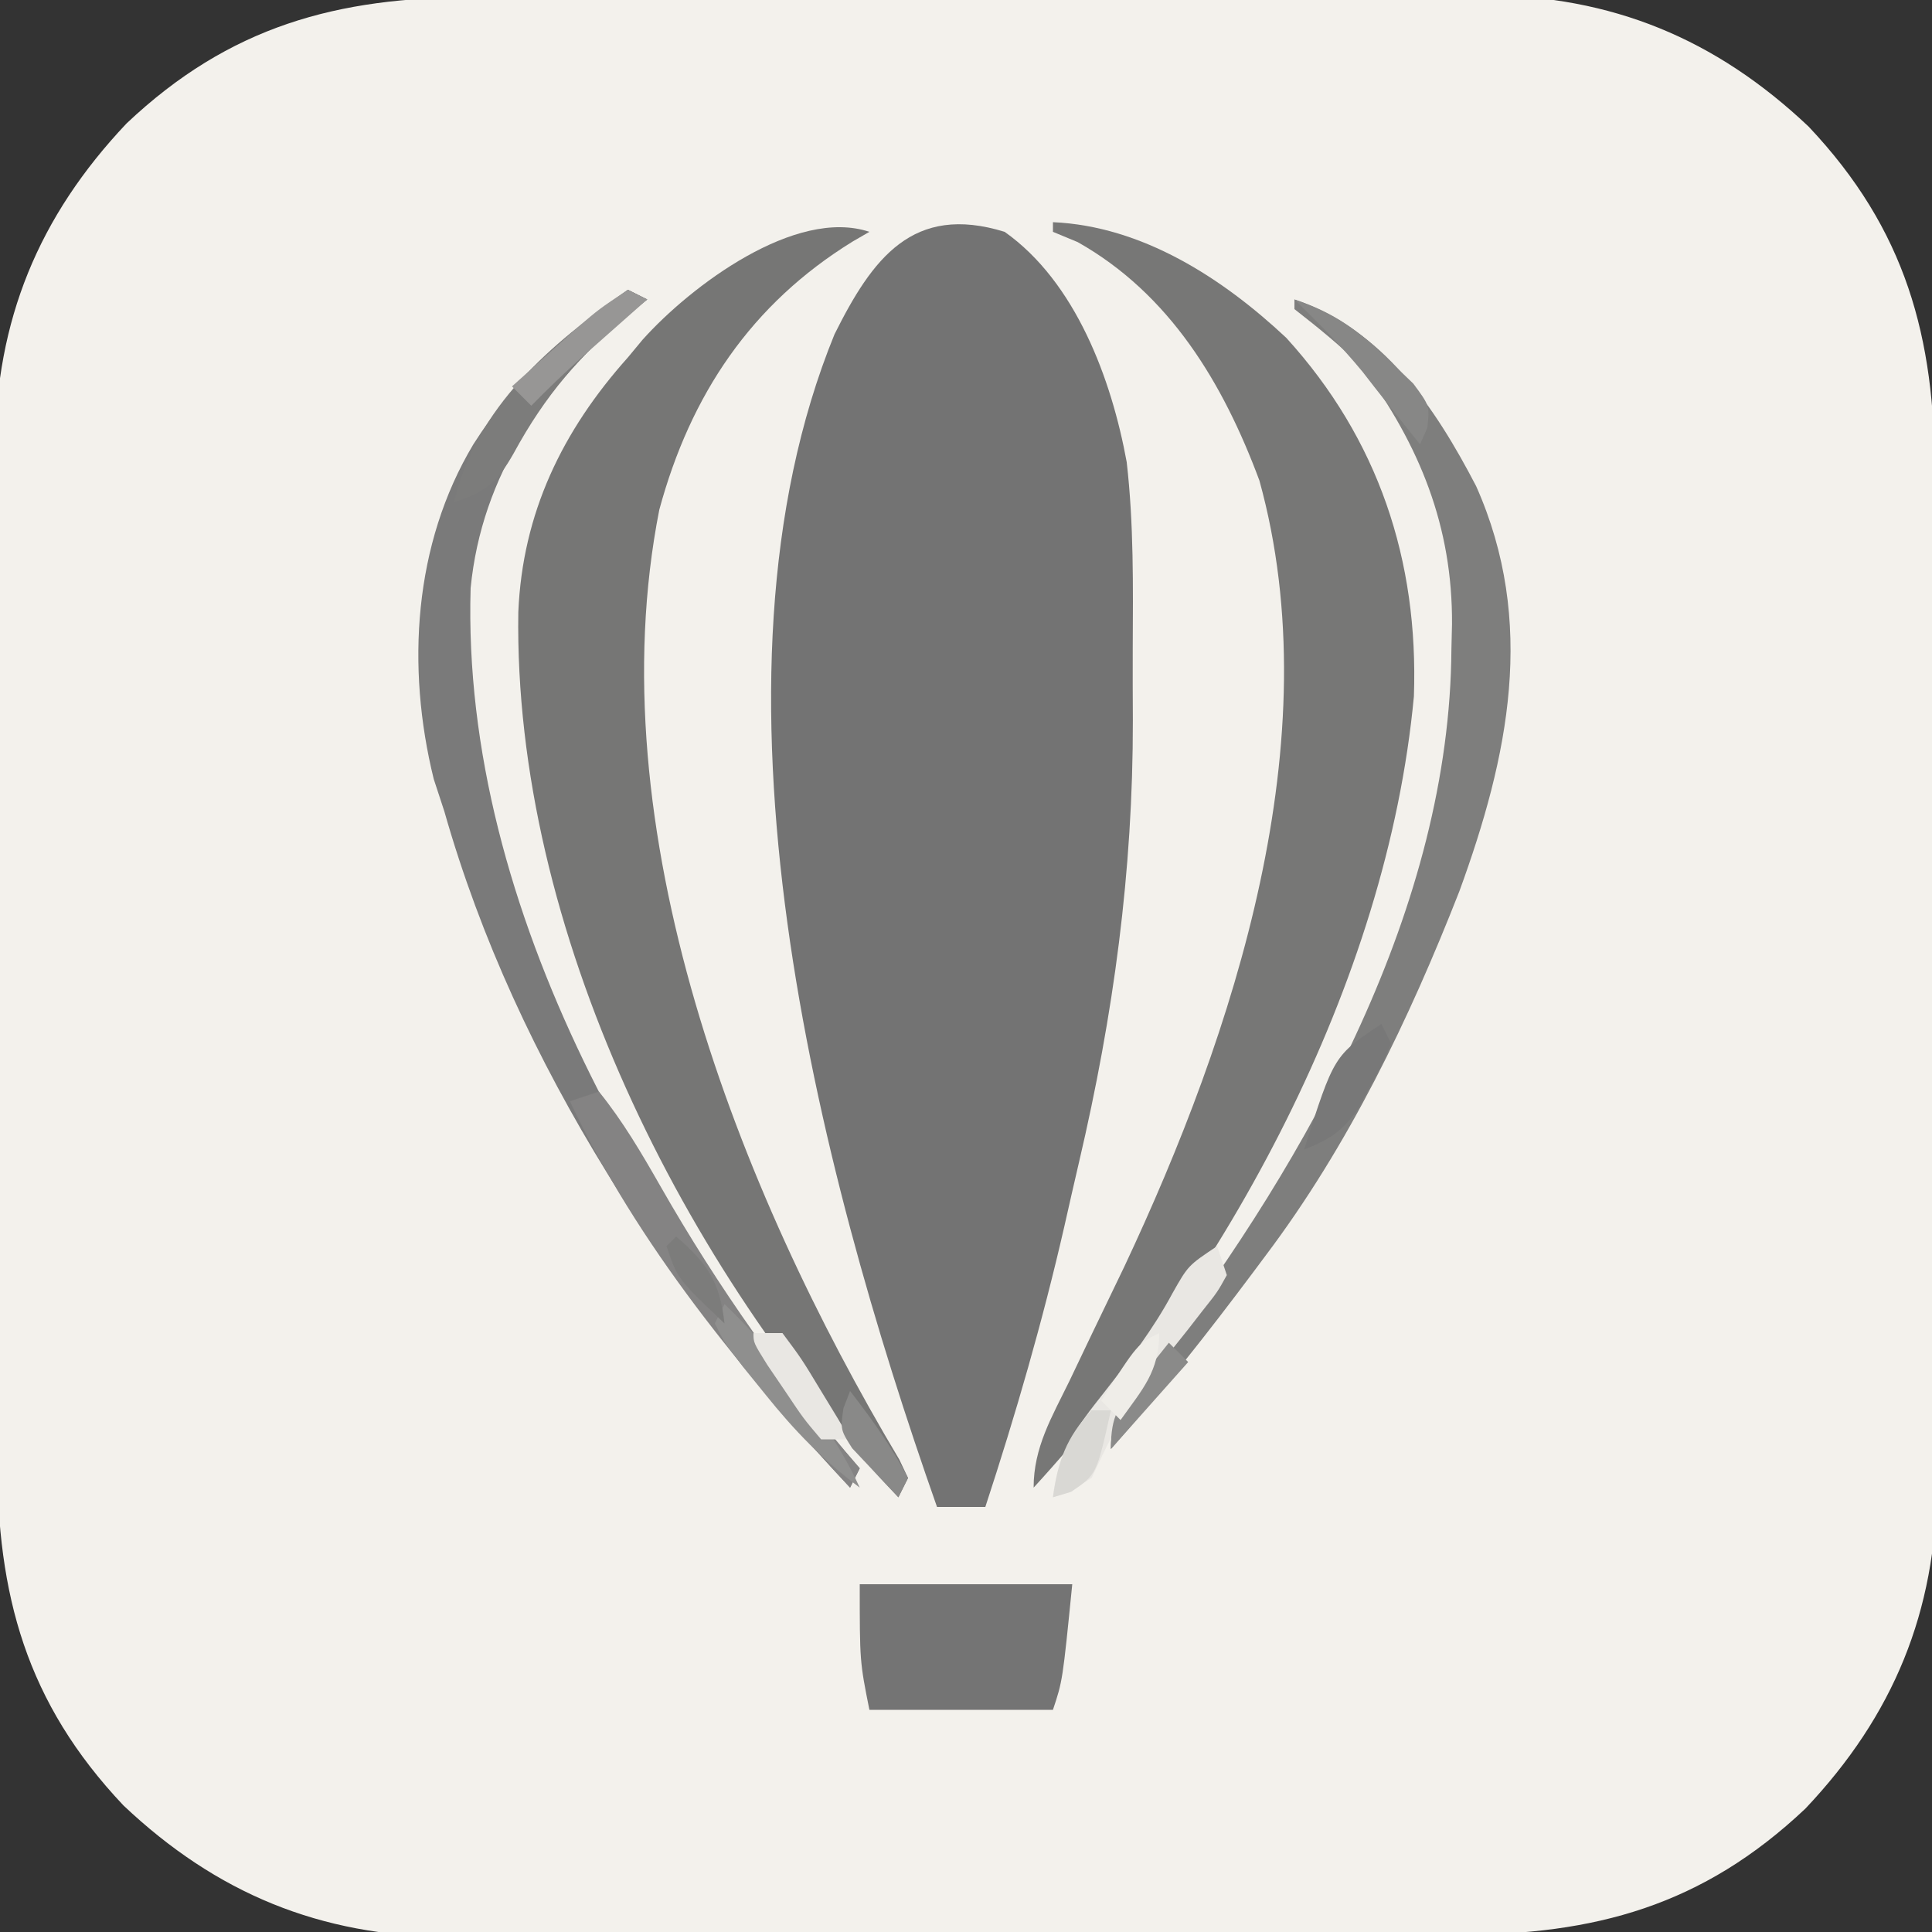 <?xml version="1.0" encoding="UTF-8"?>
<svg version="1.1" xmlns="http://www.w3.org/2000/svg" width="200" height="200">
<rect width="100%" height="100%" fill="#333333" stroke="none"/>
<path d="M0 0 C1.816 -0.01 1.816 -0.01 3.669 -0.02 C6.975 -0.036 10.281 -0.043 13.587 -0.044 C15.658 -0.045 17.73 -0.05 19.801 -0.055 C27.045 -0.073 34.288 -0.082 41.531 -0.08 C48.255 -0.079 54.979 -0.1 61.703 -0.132 C67.497 -0.158 73.292 -0.168 79.087 -0.167 C82.538 -0.167 85.989 -0.172 89.44 -0.194 C93.297 -0.213 97.154 -0.207 101.012 -0.195 C102.136 -0.207 103.26 -0.218 104.418 -0.229 C117.704 -0.125 128.408 4.274 138.052 13.392 C148.123 24.047 151.131 35.175 151.12 49.461 C151.127 50.672 151.133 51.883 151.14 53.13 C151.156 56.436 151.163 59.742 151.164 63.048 C151.165 65.12 151.17 67.191 151.175 69.262 C151.193 76.506 151.202 83.749 151.2 90.992 C151.199 97.716 151.22 104.44 151.251 111.164 C151.278 116.958 151.288 122.753 151.287 128.548 C151.287 131.999 151.292 135.45 151.313 138.901 C151.333 142.759 151.327 146.615 151.315 150.473 C151.326 151.597 151.338 152.721 151.349 153.879 C151.245 167.165 146.846 177.869 137.728 187.513 C127.073 197.585 115.945 200.592 101.659 200.581 C99.843 200.591 99.843 200.591 97.99 200.601 C94.684 200.617 91.378 200.624 88.072 200.625 C86 200.626 83.929 200.631 81.858 200.636 C74.614 200.655 67.371 200.663 60.127 200.661 C53.404 200.66 46.68 200.681 39.956 200.713 C34.161 200.739 28.367 200.749 22.572 200.748 C19.121 200.748 15.67 200.753 12.219 200.775 C8.361 200.794 4.505 200.788 0.647 200.776 C-0.477 200.788 -1.601 200.799 -2.759 200.81 C-16.045 200.706 -26.749 196.307 -36.393 187.189 C-46.465 176.534 -49.473 165.406 -49.461 151.12 C-49.468 149.909 -49.475 148.698 -49.482 147.451 C-49.497 144.145 -49.504 140.839 -49.505 137.533 C-49.507 135.461 -49.511 133.39 -49.516 131.319 C-49.535 124.075 -49.543 116.832 -49.541 109.589 C-49.54 102.865 -49.561 96.141 -49.593 89.417 C-49.619 83.623 -49.63 77.828 -49.628 72.033 C-49.628 68.582 -49.633 65.131 -49.655 61.68 C-49.674 57.822 -49.669 53.966 -49.656 50.108 C-49.668 48.984 -49.679 47.86 -49.691 46.702 C-49.586 33.416 -45.188 22.712 -36.069 13.068 C-25.414 2.996 -14.286 -0.011 0 0 Z " fill="#F3F1EC" transform="translate(49.171,-0.291)"/>
<path d="M0 0 C7.35 5.199 11.065 15.238 12.636 23.834 C13.372 30.238 13.293 36.672 13.261 43.111 C13.25 45.599 13.261 48.086 13.273 50.574 C13.291 66.223 11.269 81.065 7.706 96.282 C7.188 98.497 6.686 100.715 6.186 102.934 C3.93 112.787 1.151 122.397 -2 132 C-3.65 132 -5.3 132 -7 132 C-19.45 96.646 -32.321 46.591 -17.609 10.598 C-13.696 2.76 -9.517 -2.942 0 0 Z " fill="#737373" transform="translate(104,24)"/>
<path d="M0 0 C9.237 0.411 17.53 5.767 24.156 11.973 C33.694 22.46 37.855 35.01 37.367 49.082 C34.579 78.831 17.943 109.249 -2 131 C-2 126.816 -0.108 123.685 1.688 120 C2.43 118.445 3.172 116.891 3.914 115.336 C5.073 112.923 6.235 110.512 7.398 108.102 C18.782 83.883 28.784 53.51 21.375 26.75 C17.63 16.684 12.105 7.441 2.562 2.062 C1.717 1.712 0.871 1.361 0 1 C0 0.67 0 0.34 0 0 Z " fill="#777776" transform="translate(109,23)"/>
<path d="M0 0 C-0.568 0.329 -1.137 0.657 -1.723 0.996 C-12.238 7.474 -18.527 16.867 -21.75 28.77 C-28.248 61.758 -13.604 99.083 3.102 127.102 C3.398 127.728 3.695 128.355 4 129 C3.67 129.66 3.34 130.32 3 131 C-19.267 107.301 -36.846 72.235 -36.344 39.367 C-35.914 29.127 -31.799 20.607 -25 13 C-24.5 12.397 -24 11.793 -23.484 11.172 C-18.487 5.593 -7.637 -2.546 0 0 Z " fill="#767675" transform="translate(90,24)"/>
<path d="M0 0 C0.66 0.33 1.32 0.66 2 1 C1.13 1.692 1.13 1.692 0.242 2.398 C-8.632 9.808 -15.138 19.144 -16.281 30.891 C-17.27 64.333 2.537 97.714 24 122 C23.67 122.66 23.34 123.32 23 124 C4.444 104.172 -11.517 80.315 -19 54 C-19.362 52.895 -19.724 51.791 -20.098 50.652 C-22.963 39.054 -22.187 26.322 -16 16 C-11.731 9.273 -6.48 4.57 0 0 Z " fill="#7A7A7A" transform="translate(65,30)"/>
<path d="M0 0 C9.151 3.104 14.513 11.064 18.809 19.324 C25.074 33.396 22.165 47.322 17.075 61.258 C11.867 74.544 5.612 87.578 -3 99 C-3.401 99.538 -3.802 100.076 -4.215 100.63 C-8.927 106.938 -13.784 113.098 -19 119 C-19 114.802 -16.667 112.674 -14.188 109.5 C1.541 88.687 16.091 62.793 16.25 36.188 C16.271 35.336 16.291 34.485 16.312 33.607 C16.374 23.508 12.966 15.111 7 7 C4.773 4.791 2.48 2.935 0 1 C0 0.67 0 0.34 0 0 Z " fill="#7E7E7D" transform="translate(134,31)"/>
<path d="M0 0 C7.26 0 14.52 0 22 0 C21 10 21 10 20 13 C13.73 13 7.46 13 1 13 C0 8 0 8 0 0 Z " fill="#747474" transform="translate(89,164)"/>
<path d="M0 0 C2.485 3.078 4.409 6.364 6.363 9.788 C12.35 20.279 19.108 29.835 27 39 C26.67 39.66 26.34 40.32 26 41 C14.956 29.199 3.916 15.773 -3 1 C-2.01 0.67 -1.02 0.34 0 0 Z " fill="#848383" transform="translate(62,113)"/>
<path d="M0 0 C0.33 0.99 0.66 1.98 1 3 C0.044 4.73 0.044 4.73 -1.457 6.617 C-1.993 7.307 -2.528 7.996 -3.08 8.707 C-3.652 9.422 -4.223 10.138 -4.812 10.875 C-9.664 16.987 -9.664 16.987 -13 24 C-15.125 25.312 -15.125 25.312 -17 26 C-16.495 21.325 -14.577 18.766 -11.688 15.125 C-9.105 11.822 -6.611 8.582 -4.625 4.875 C-3 2 -3 2 0 0 Z " fill="#E9E7E3" transform="translate(126,129)"/>
<path d="M0 0 C0.66 0.33 1.32 0.66 2 1 C1.13 1.692 1.13 1.692 0.242 2.398 C-4.973 6.753 -8.563 10.925 -11.809 16.898 C-13.544 19.959 -14.625 20.875 -18 22 C-15.71 12.077 -7.978 5.626 0 0 Z " fill="#7C7C7B" transform="translate(65,30)"/>
<path d="M0 0 C3.094 2.941 5.626 6.042 8.125 9.5 C8.808 10.438 9.491 11.377 10.195 12.344 C11.677 14.525 12.906 16.609 14 19 C10.179 16.141 7.236 13.092 4.25 9.375 C3.471 8.413 2.693 7.452 1.891 6.461 C0 4 0 4 -1 2 C-0.67 1.34 -0.34 0.68 0 0 Z " fill="#8F8F8E" transform="translate(75,135)"/>
<path d="M0 0 C0.33 0.66 0.66 1.32 1 2 C0.145 4.094 0.145 4.094 -1.188 6.5 C-1.614 7.294 -2.041 8.088 -2.48 8.906 C-4.137 11.189 -5.407 11.978 -8 13 C-4.904 3.269 -4.904 3.269 0 0 Z " fill="#787878" transform="translate(143,106)"/>
<path d="M0 0 C4.183 1.384 6.749 3.29 9.875 6.375 C10.677 7.146 11.479 7.917 12.305 8.711 C14 11 14 11 13.758 13.289 C13.508 13.854 13.258 14.418 13 15 C9 10 9 10 7.062 7.5 C4.857 4.826 2.484 2.415 0 0 Z " fill="#878786" transform="translate(134,31)"/>
<path d="M0 0 C0.66 0.33 1.32 0.66 2 1 C1.385 1.543 0.77 2.085 0.137 2.645 C-0.672 3.36 -1.48 4.075 -2.312 4.812 C-3.113 5.52 -3.914 6.228 -4.738 6.957 C-6.55 8.593 -8.297 10.253 -10 12 C-10.66 11.34 -11.32 10.68 -12 10 C-10.565 8.706 -9.127 7.415 -7.688 6.125 C-6.887 5.406 -6.086 4.686 -5.262 3.945 C-3 2 -3 2 0 0 Z " fill="#979695" transform="translate(65,30)"/>
<path d="M0 0 C0.99 0 1.98 0 3 0 C5 2.688 5 2.688 7 6 C7.577 6.949 8.155 7.897 8.75 8.875 C9.369 9.927 9.369 9.927 10 11 C9.01 11 8.02 11 7 11 C5.176 8.848 5.176 8.848 3.312 6.062 C2.69 5.146 2.067 4.229 1.426 3.285 C0 1 0 1 0 0 Z " fill="#E9E7E3" transform="translate(78,138)"/>
<path d="M0 0 C0.66 0 1.32 0 2 0 C0.523 6.646 0.523 6.646 -2.125 8.438 C-2.744 8.623 -3.362 8.809 -4 9 C-3.474 5.212 -2.619 2.828 0 0 Z " fill="#D9D8D4" transform="translate(113,146)"/>
<path d="M0 0 C0.66 0.66 1.32 1.32 2 2 C-0.64 4.97 -3.28 7.94 -6 11 C-6 7.394 -5.183 6.587 -3 3.812 C-2.443 3.097 -1.886 2.382 -1.312 1.645 C-0.879 1.102 -0.446 0.559 0 0 Z " fill="#8A8A89" transform="translate(121,139)"/>
<path d="M0 0 C2.24 2.879 4.299 5.767 6 9 C5.67 9.66 5.34 10.32 5 11 C3.964 9.931 2.947 8.844 1.938 7.75 C1.369 7.147 0.801 6.543 0.215 5.922 C-1 4 -1 4 -0.684 1.766 C-0.458 1.183 -0.232 0.6 0 0 Z " fill="#898988" transform="translate(88,144)"/>
<path d="M0 0 C3.254 2.834 4.521 4.686 5 9 C0.125 4.375 0.125 4.375 -1 1 C-0.67 0.67 -0.34 0.34 0 0 Z " fill="#7C7C7B" transform="translate(70,128)"/>
<path d="M0 0 C0 3.999 -1.726 5.802 -4 9 C-4.66 8.34 -5.32 7.68 -6 7 C-2.25 1.125 -2.25 1.125 0 0 Z " fill="#EFEDE8" transform="translate(120,138)"/>
</svg>

